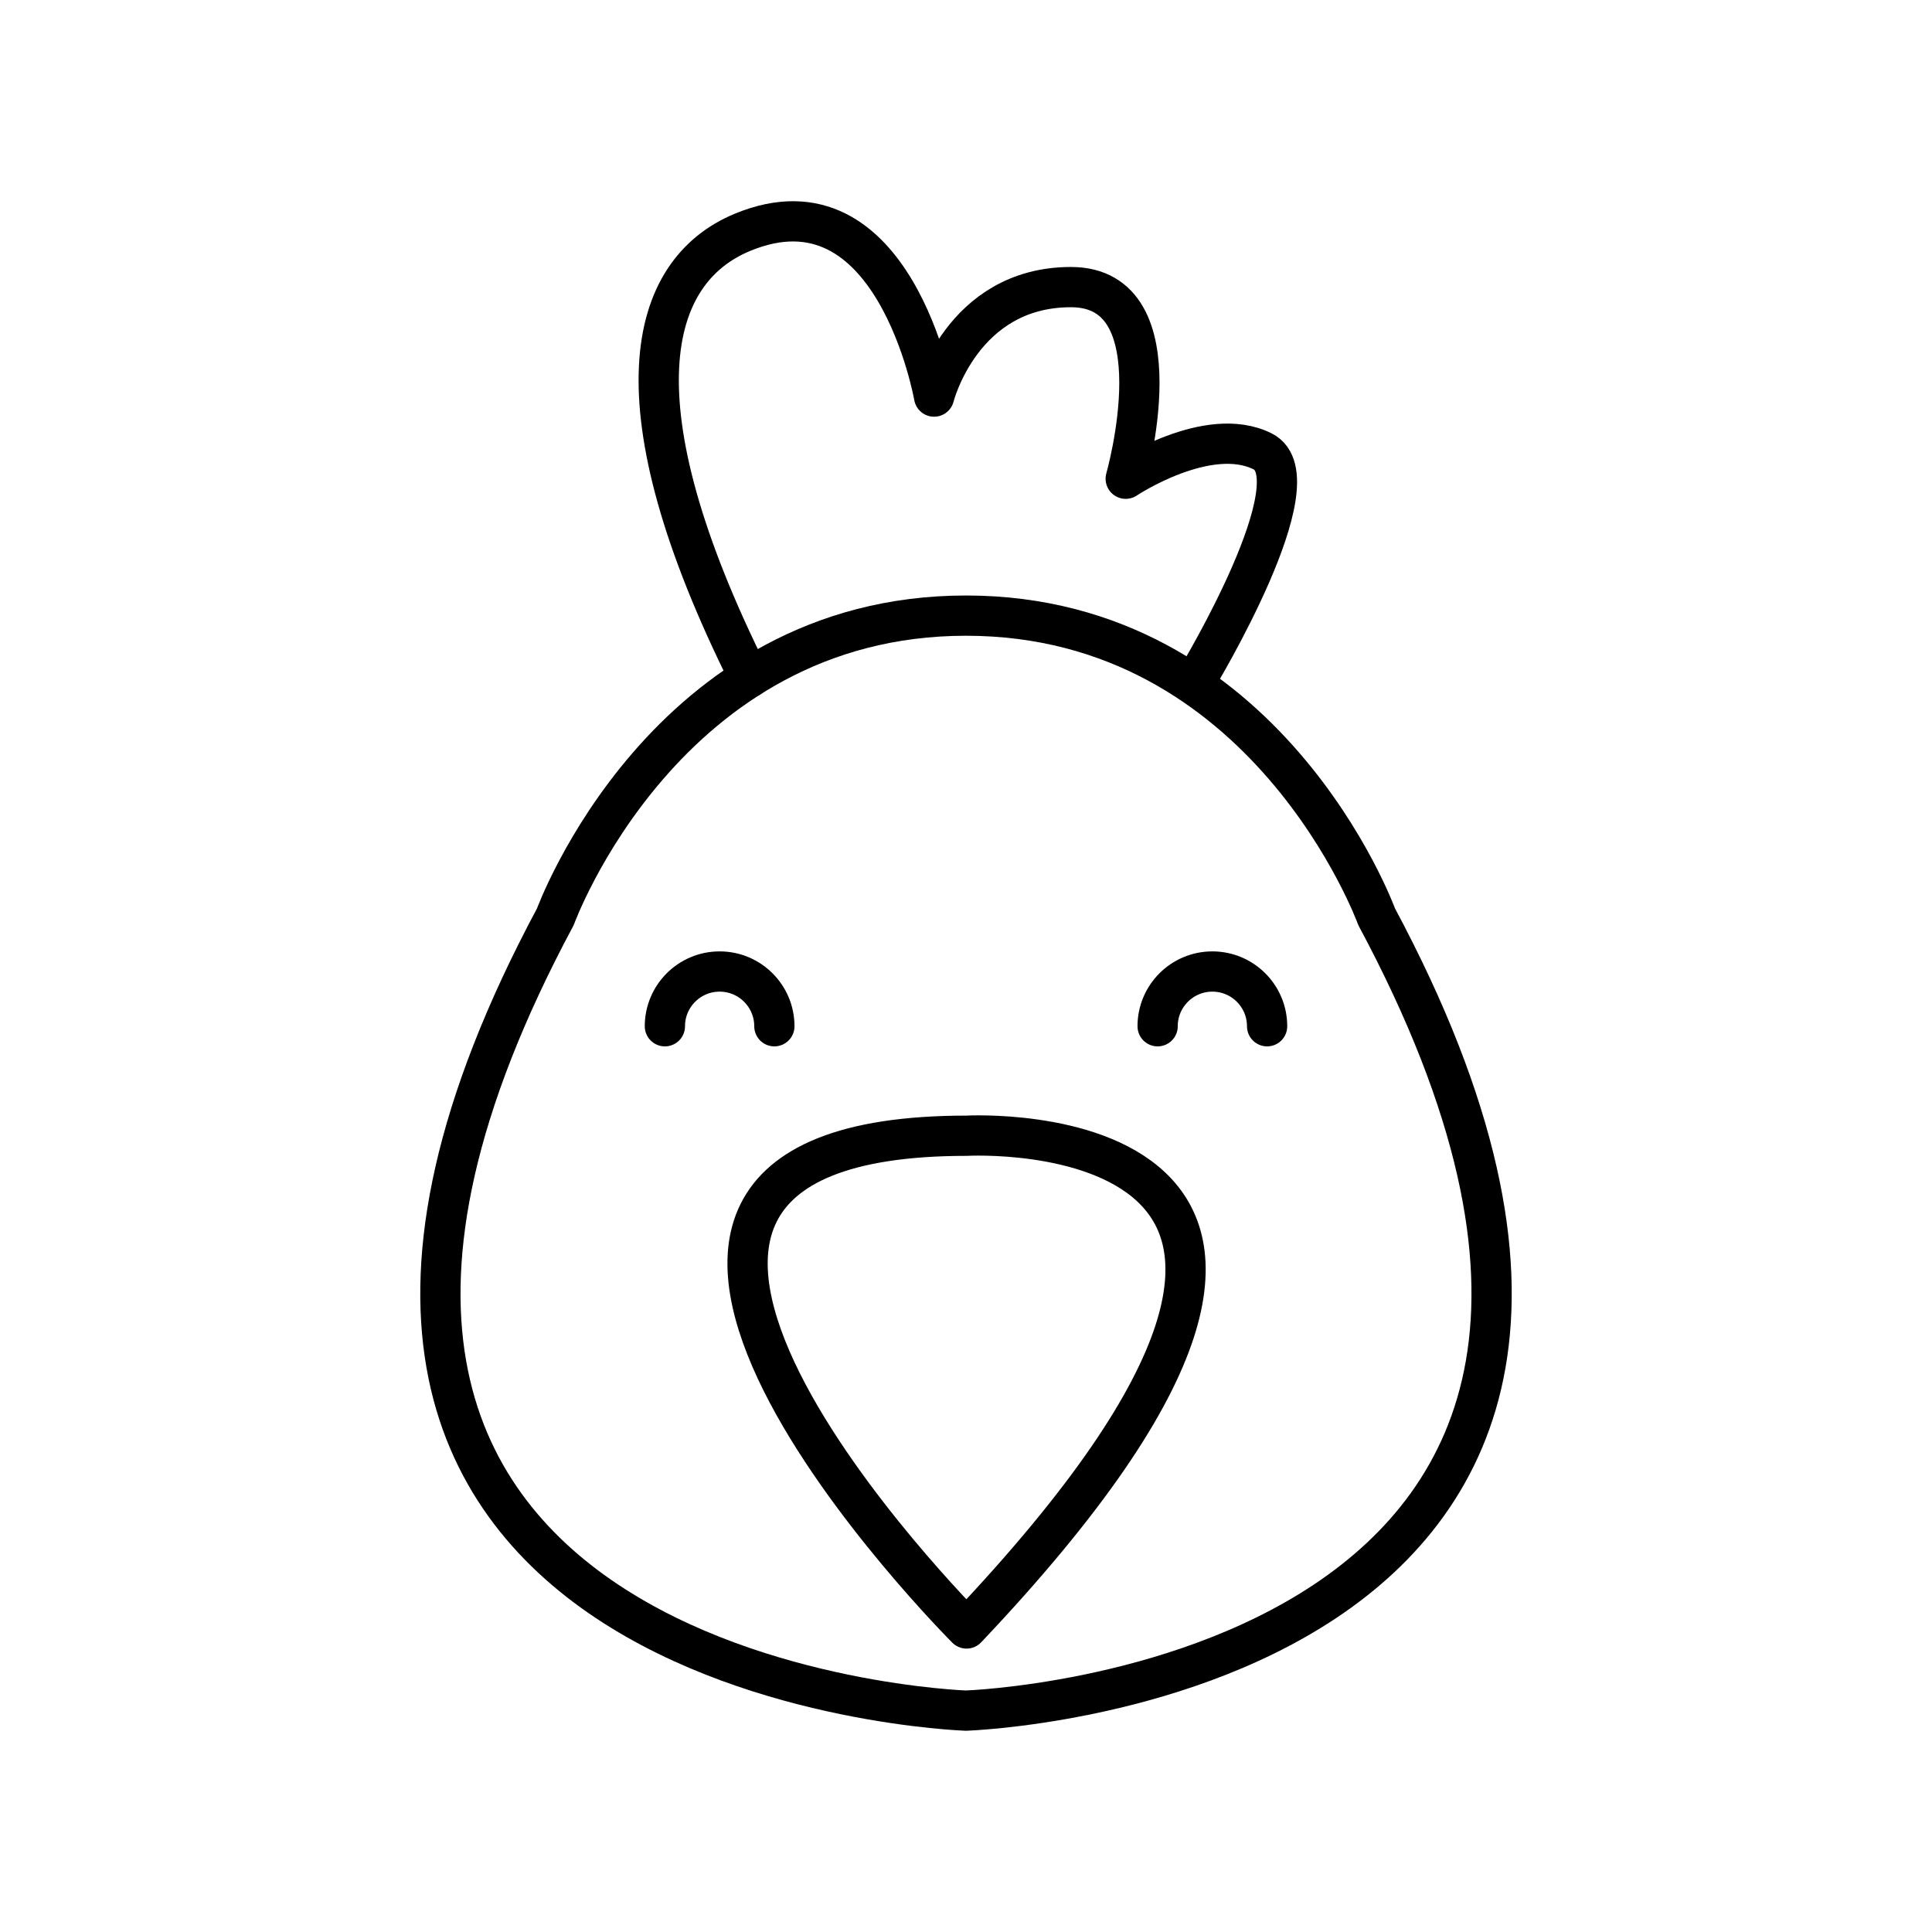<?xml version="1.0" encoding="UTF-8"?><svg id="e" xmlns="http://www.w3.org/2000/svg" viewBox="0 0 48 48"><defs><style>.g{fill:none;stroke:#000;stroke-linecap:round;stroke-linejoin:round;}</style></defs><g id="f"><path class="g" d="M29.754,16.825s2.976-4.931,1.615-5.611-3.401.68-3.401.68c0,0,1.36-4.761-1.36-4.761s-3.401,2.72-3.401,2.72c0,0-.991-5.642-4.761-4.081-2.356.976-3.228,4.26.172,11.061"/><path class="g" d="M16.519,25.497c0-.751.609-1.36,1.36-1.36s1.36.609,1.36,1.36"/><path class="g" d="M28.761,25.497c0-.751.609-1.36,1.36-1.36s1.36.609,1.36,1.36"/><path class="g" d="M24.014,28.217s12.242-.68,0,12.242c0,0-12.242-12.242,0-12.242Z"/><path class="g" d="M13.798,22.776s2.72-7.481,10.202-7.481,10.202,7.481,10.202,7.481c10.202,19.044-10.202,19.724-10.202,19.724,0,0-20.404-.68-10.202-19.724Z"/></g></svg>